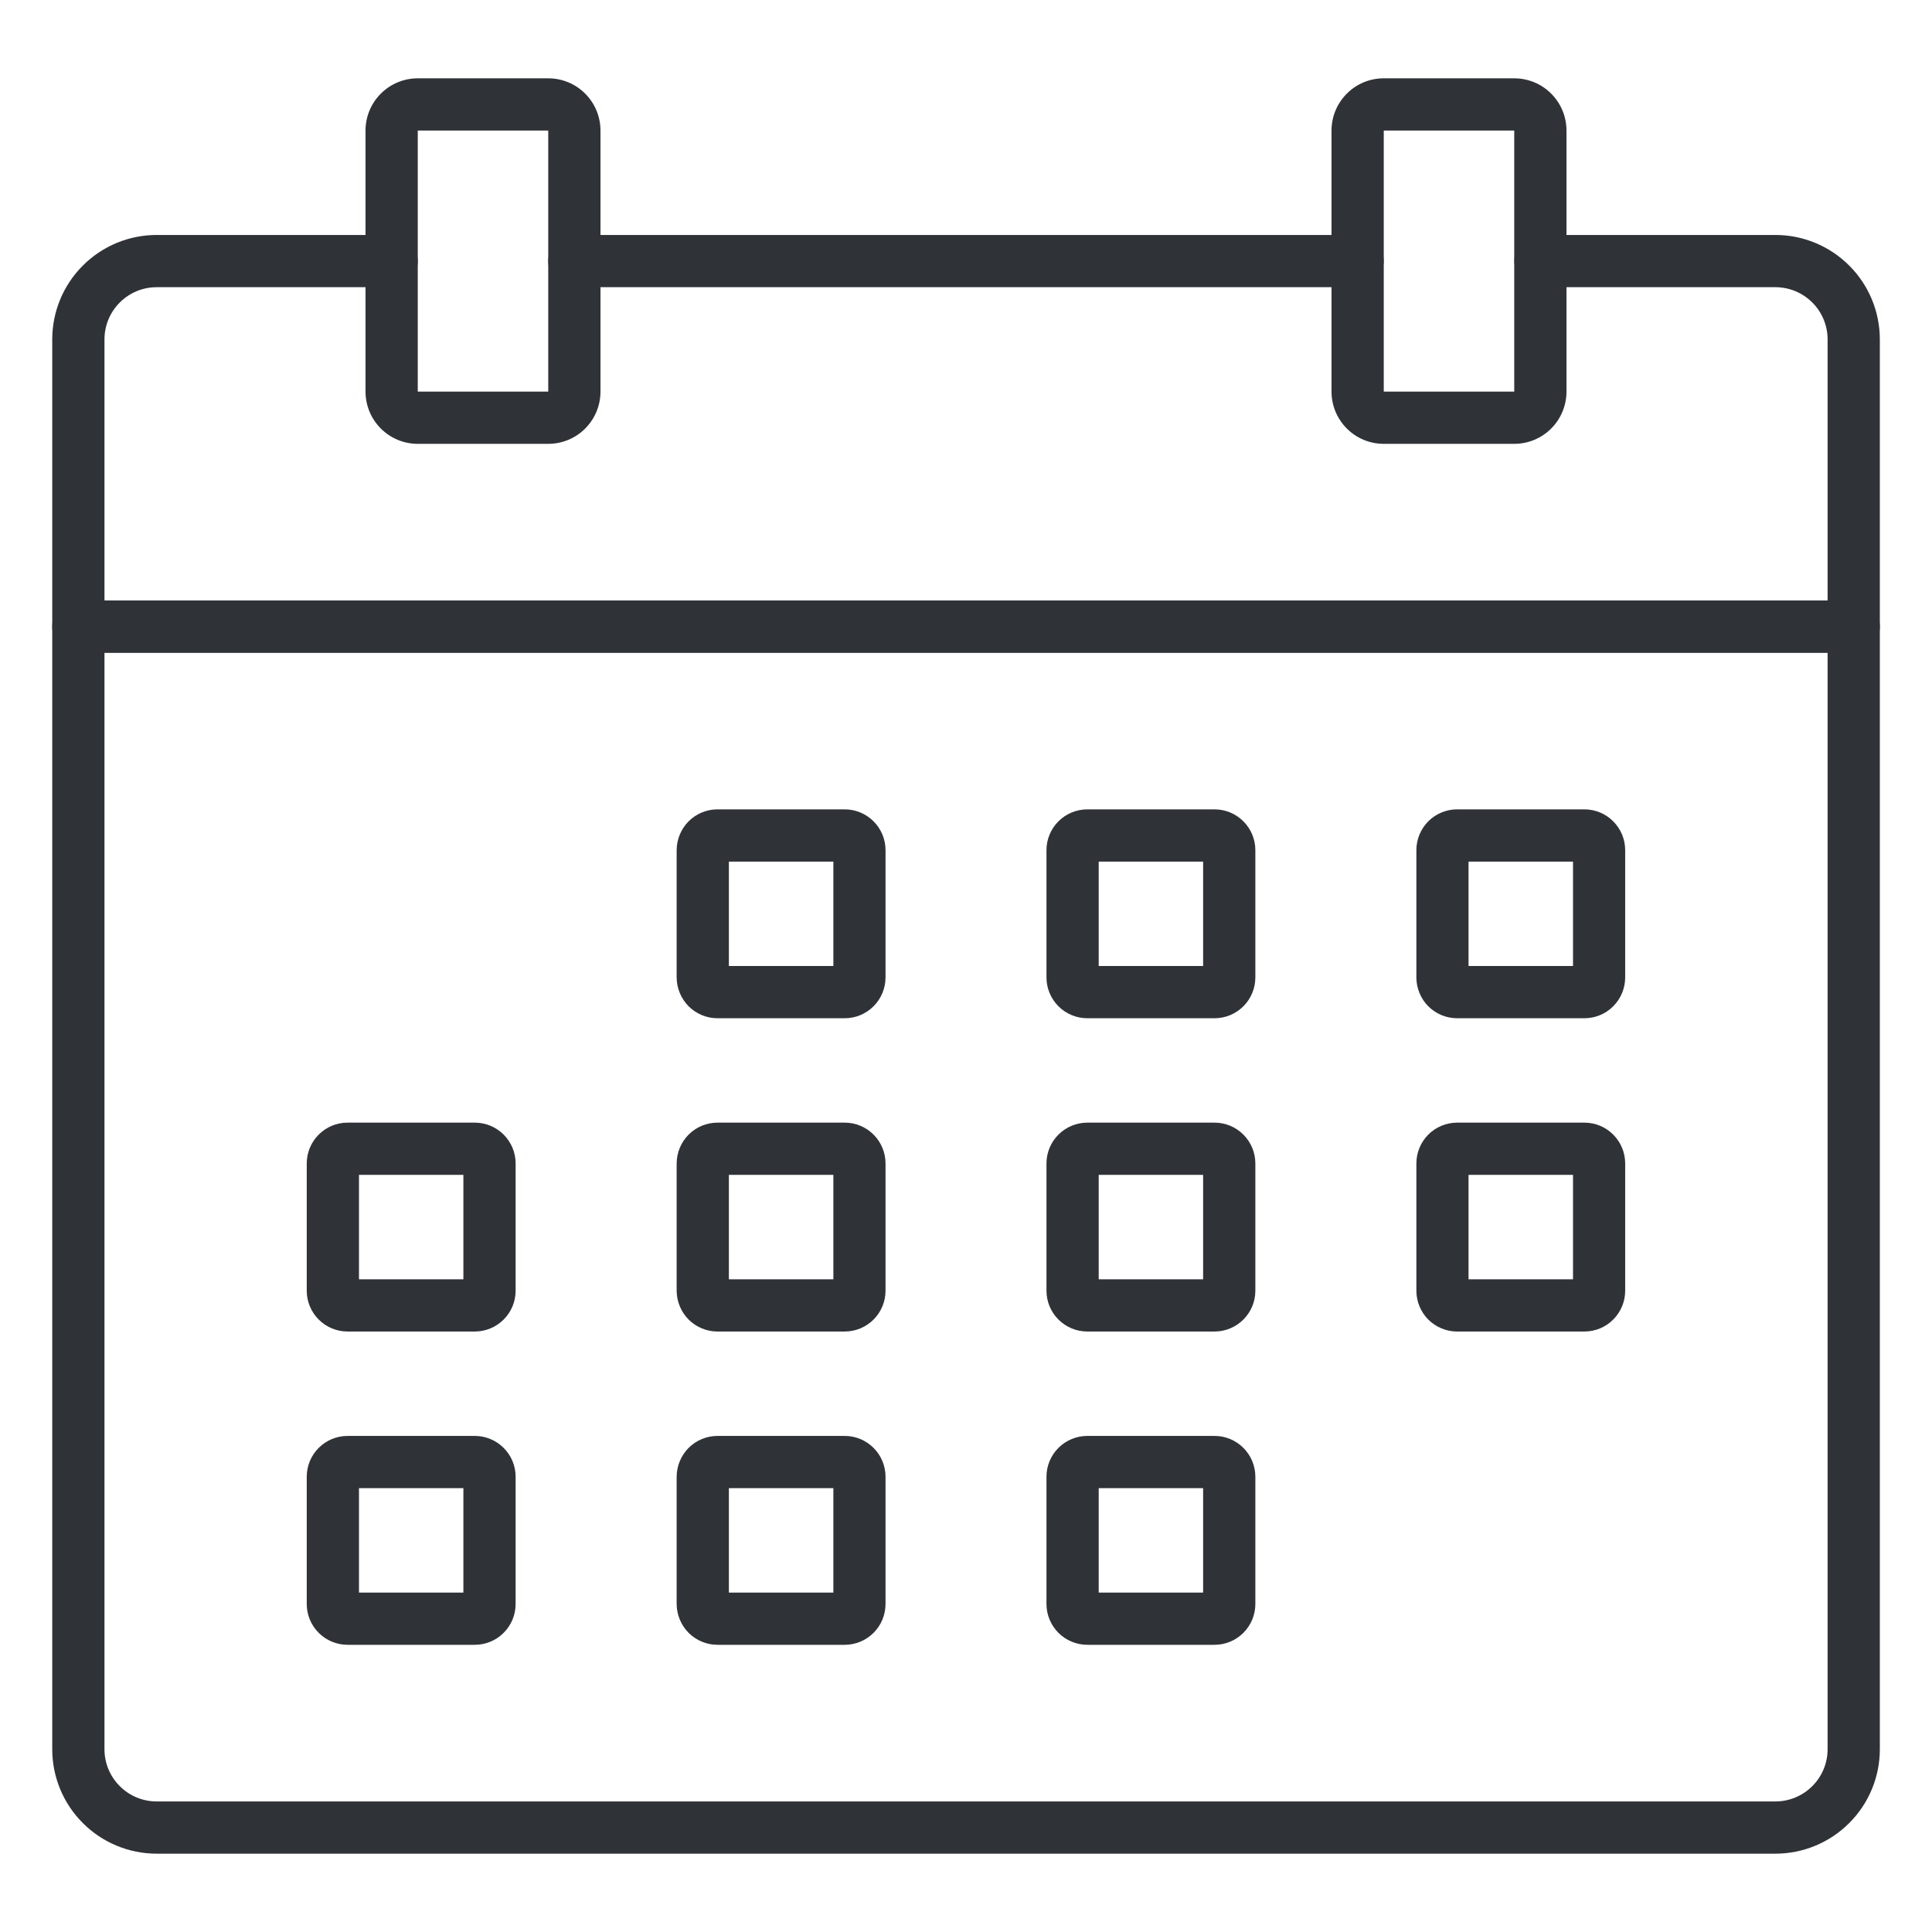 <svg width="26" height="26" viewBox="0 0 26 26" fill="none" xmlns="http://www.w3.org/2000/svg">
<path d="M23.892 24.946H2.109C1.736 24.946 1.378 24.798 1.115 24.534C0.851 24.271 0.703 23.913 0.703 23.541V8.432C0.703 8.339 0.74 8.25 0.806 8.184C0.872 8.118 0.961 8.081 1.054 8.081H24.946C25.04 8.081 25.129 8.118 25.195 8.184C25.261 8.25 25.298 8.339 25.298 8.432V23.541C25.298 23.913 25.15 24.271 24.886 24.534C24.622 24.798 24.265 24.946 23.892 24.946ZM1.406 8.784V23.541C1.406 23.727 1.48 23.906 1.612 24.037C1.743 24.169 1.922 24.243 2.109 24.243H23.892C24.079 24.243 24.257 24.169 24.389 24.037C24.521 23.906 24.595 23.727 24.595 23.541V8.784H1.406Z" fill="#2F3338"/>
<path d="M24.946 8.784H1.054C0.961 8.784 0.872 8.747 0.806 8.681C0.74 8.615 0.703 8.526 0.703 8.432V4.568C0.703 4.195 0.851 3.837 1.115 3.574C1.378 3.31 1.736 3.162 2.109 3.162H5.271C5.364 3.162 5.453 3.199 5.519 3.265C5.585 3.331 5.622 3.42 5.622 3.513C5.622 3.607 5.585 3.696 5.519 3.762C5.453 3.828 5.364 3.865 5.271 3.865H2.109C1.922 3.865 1.743 3.939 1.612 4.071C1.48 4.202 1.406 4.381 1.406 4.568V8.081H24.595V4.568C24.595 4.381 24.521 4.202 24.389 4.071C24.257 3.939 24.079 3.865 23.892 3.865H20.73C20.637 3.865 20.548 3.828 20.482 3.762C20.416 3.696 20.379 3.607 20.379 3.513C20.379 3.42 20.416 3.331 20.482 3.265C20.548 3.199 20.637 3.162 20.73 3.162H23.892C24.265 3.162 24.622 3.31 24.886 3.574C25.15 3.837 25.298 4.195 25.298 4.568V8.432C25.298 8.526 25.261 8.615 25.195 8.681C25.129 8.747 25.04 8.784 24.946 8.784Z" fill="#2F3338"/>
<path d="M18.27 3.865H7.729C7.636 3.865 7.547 3.828 7.481 3.762C7.415 3.696 7.378 3.607 7.378 3.513C7.378 3.42 7.415 3.331 7.481 3.265C7.547 3.199 7.636 3.162 7.729 3.162H18.27C18.363 3.162 18.452 3.199 18.518 3.265C18.584 3.331 18.621 3.42 18.621 3.513C18.621 3.607 18.584 3.696 18.518 3.762C18.452 3.828 18.363 3.865 18.27 3.865Z" fill="#2F3338"/>
<path d="M20.378 5.973H18.622C18.435 5.973 18.256 5.899 18.125 5.767C17.993 5.635 17.919 5.457 17.919 5.27V1.757C17.919 1.57 17.993 1.392 18.125 1.26C18.256 1.128 18.435 1.054 18.622 1.054H20.378C20.565 1.054 20.744 1.128 20.875 1.26C21.007 1.392 21.081 1.57 21.081 1.757V5.27C21.081 5.457 21.007 5.635 20.875 5.767C20.744 5.899 20.565 5.973 20.378 5.973ZM18.622 1.757V5.27H20.378V1.757H18.622Z" fill="#2F3338"/>
<path d="M7.378 5.973H5.622C5.435 5.973 5.257 5.899 5.125 5.767C4.993 5.635 4.919 5.457 4.919 5.27V1.757C4.919 1.57 4.993 1.392 5.125 1.26C5.257 1.128 5.435 1.054 5.622 1.054H7.378C7.565 1.054 7.744 1.128 7.875 1.26C8.007 1.392 8.081 1.57 8.081 1.757V5.27C8.081 5.457 8.007 5.635 7.875 5.767C7.744 5.899 7.565 5.973 7.378 5.973ZM7.378 1.757H5.622V5.27H7.378V1.757Z" fill="#2F3338"/>
<path d="M21.323 13.703H19.609C19.464 13.703 19.324 13.645 19.221 13.542C19.119 13.439 19.061 13.299 19.061 13.154V11.441C19.061 11.295 19.119 11.156 19.221 11.053C19.324 10.95 19.464 10.892 19.609 10.892H21.323C21.468 10.892 21.608 10.95 21.71 11.053C21.813 11.156 21.871 11.295 21.871 11.441V13.154C21.871 13.299 21.813 13.439 21.71 13.542C21.608 13.645 21.468 13.703 21.323 13.703V13.703ZM19.763 13H21.169V11.595H19.763V13Z" fill="#2F3338"/>
<path d="M16.345 13.703H14.632C14.487 13.703 14.347 13.645 14.244 13.542C14.141 13.439 14.083 13.299 14.083 13.154V11.441C14.083 11.295 14.141 11.156 14.244 11.053C14.347 10.95 14.487 10.892 14.632 10.892H16.345C16.491 10.892 16.63 10.95 16.733 11.053C16.836 11.156 16.894 11.295 16.894 11.441V13.154C16.894 13.299 16.836 13.439 16.733 13.542C16.63 13.645 16.491 13.703 16.345 13.703ZM14.786 13H16.191V11.595H14.786V13Z" fill="#2F3338"/>
<path d="M11.368 13.703H9.655C9.51 13.703 9.37 13.645 9.267 13.542C9.165 13.439 9.107 13.299 9.106 13.154V11.441C9.107 11.295 9.165 11.156 9.267 11.053C9.37 10.95 9.51 10.892 9.655 10.892H11.368C11.514 10.892 11.653 10.95 11.756 11.053C11.859 11.156 11.917 11.295 11.917 11.441V13.154C11.917 13.299 11.859 13.439 11.756 13.542C11.653 13.645 11.514 13.703 11.368 13.703V13.703ZM9.809 13H11.215V11.595H9.809V13Z" fill="#2F3338"/>
<path d="M21.323 17.919H19.609C19.464 17.919 19.324 17.861 19.221 17.758C19.119 17.655 19.061 17.516 19.061 17.37V15.657C19.061 15.511 19.119 15.372 19.221 15.269C19.324 15.166 19.464 15.108 19.609 15.108H21.323C21.468 15.108 21.608 15.166 21.71 15.269C21.813 15.372 21.871 15.511 21.871 15.657V17.37C21.871 17.516 21.813 17.655 21.71 17.758C21.608 17.861 21.468 17.919 21.323 17.919V17.919ZM19.763 17.216H21.169V15.811H19.763V17.216Z" fill="#2F3338"/>
<path d="M16.345 17.919H14.632C14.487 17.919 14.347 17.861 14.244 17.758C14.141 17.655 14.083 17.516 14.083 17.37V15.657C14.083 15.511 14.141 15.372 14.244 15.269C14.347 15.166 14.487 15.108 14.632 15.108H16.345C16.491 15.108 16.63 15.166 16.733 15.269C16.836 15.372 16.894 15.511 16.894 15.657V17.37C16.894 17.516 16.836 17.655 16.733 17.758C16.63 17.861 16.491 17.919 16.345 17.919V17.919ZM14.786 17.216H16.191V15.811H14.786V17.216Z" fill="#2F3338"/>
<path d="M11.368 17.919H9.655C9.51 17.919 9.37 17.861 9.267 17.758C9.165 17.655 9.107 17.516 9.106 17.37V15.657C9.107 15.511 9.165 15.372 9.267 15.269C9.37 15.166 9.51 15.108 9.655 15.108H11.368C11.514 15.108 11.653 15.166 11.756 15.269C11.859 15.372 11.917 15.511 11.917 15.657V17.37C11.917 17.516 11.859 17.655 11.756 17.758C11.653 17.861 11.514 17.919 11.368 17.919V17.919ZM9.809 17.216H11.215V15.811H9.809V17.216Z" fill="#2F3338"/>
<path d="M6.39 17.919H4.677C4.531 17.919 4.392 17.861 4.289 17.758C4.186 17.655 4.128 17.516 4.128 17.37V15.657C4.128 15.511 4.186 15.372 4.289 15.269C4.392 15.166 4.531 15.108 4.677 15.108H6.39C6.535 15.108 6.675 15.166 6.778 15.269C6.881 15.372 6.939 15.511 6.939 15.657V17.37C6.939 17.516 6.881 17.655 6.778 17.758C6.675 17.861 6.535 17.919 6.39 17.919V17.919ZM4.831 17.216H6.236V15.811H4.831V17.216Z" fill="#2F3338"/>
<path d="M16.345 22.135H14.632C14.487 22.135 14.347 22.077 14.244 21.974C14.141 21.871 14.083 21.732 14.083 21.586V19.873C14.083 19.727 14.141 19.588 14.244 19.485C14.347 19.382 14.487 19.324 14.632 19.324H16.345C16.491 19.324 16.63 19.382 16.733 19.485C16.836 19.588 16.894 19.727 16.894 19.873V21.586C16.894 21.732 16.836 21.871 16.733 21.974C16.63 22.077 16.491 22.135 16.345 22.135ZM14.786 21.432H16.191V20.027H14.786V21.432Z" fill="#2F3338"/>
<path d="M11.368 22.135H9.655C9.51 22.135 9.37 22.077 9.267 21.974C9.165 21.871 9.107 21.732 9.106 21.586V19.873C9.107 19.727 9.165 19.588 9.267 19.485C9.37 19.382 9.51 19.324 9.655 19.324H11.368C11.514 19.324 11.653 19.382 11.756 19.485C11.859 19.588 11.917 19.727 11.917 19.873V21.586C11.917 21.732 11.859 21.871 11.756 21.974C11.653 22.077 11.514 22.135 11.368 22.135V22.135ZM9.809 21.432H11.215V20.027H9.809V21.432Z" fill="#2F3338"/>
<path d="M6.39 22.135H4.677C4.531 22.135 4.392 22.077 4.289 21.974C4.186 21.871 4.128 21.732 4.128 21.586V19.873C4.128 19.727 4.186 19.588 4.289 19.485C4.392 19.382 4.531 19.324 4.677 19.324H6.39C6.535 19.324 6.675 19.382 6.778 19.485C6.881 19.588 6.939 19.727 6.939 19.873V21.586C6.939 21.732 6.881 21.871 6.778 21.974C6.675 22.077 6.535 22.135 6.39 22.135V22.135ZM4.831 21.432H6.236V20.027H4.831V21.432Z" fill="#2F3338"/>
</svg>
